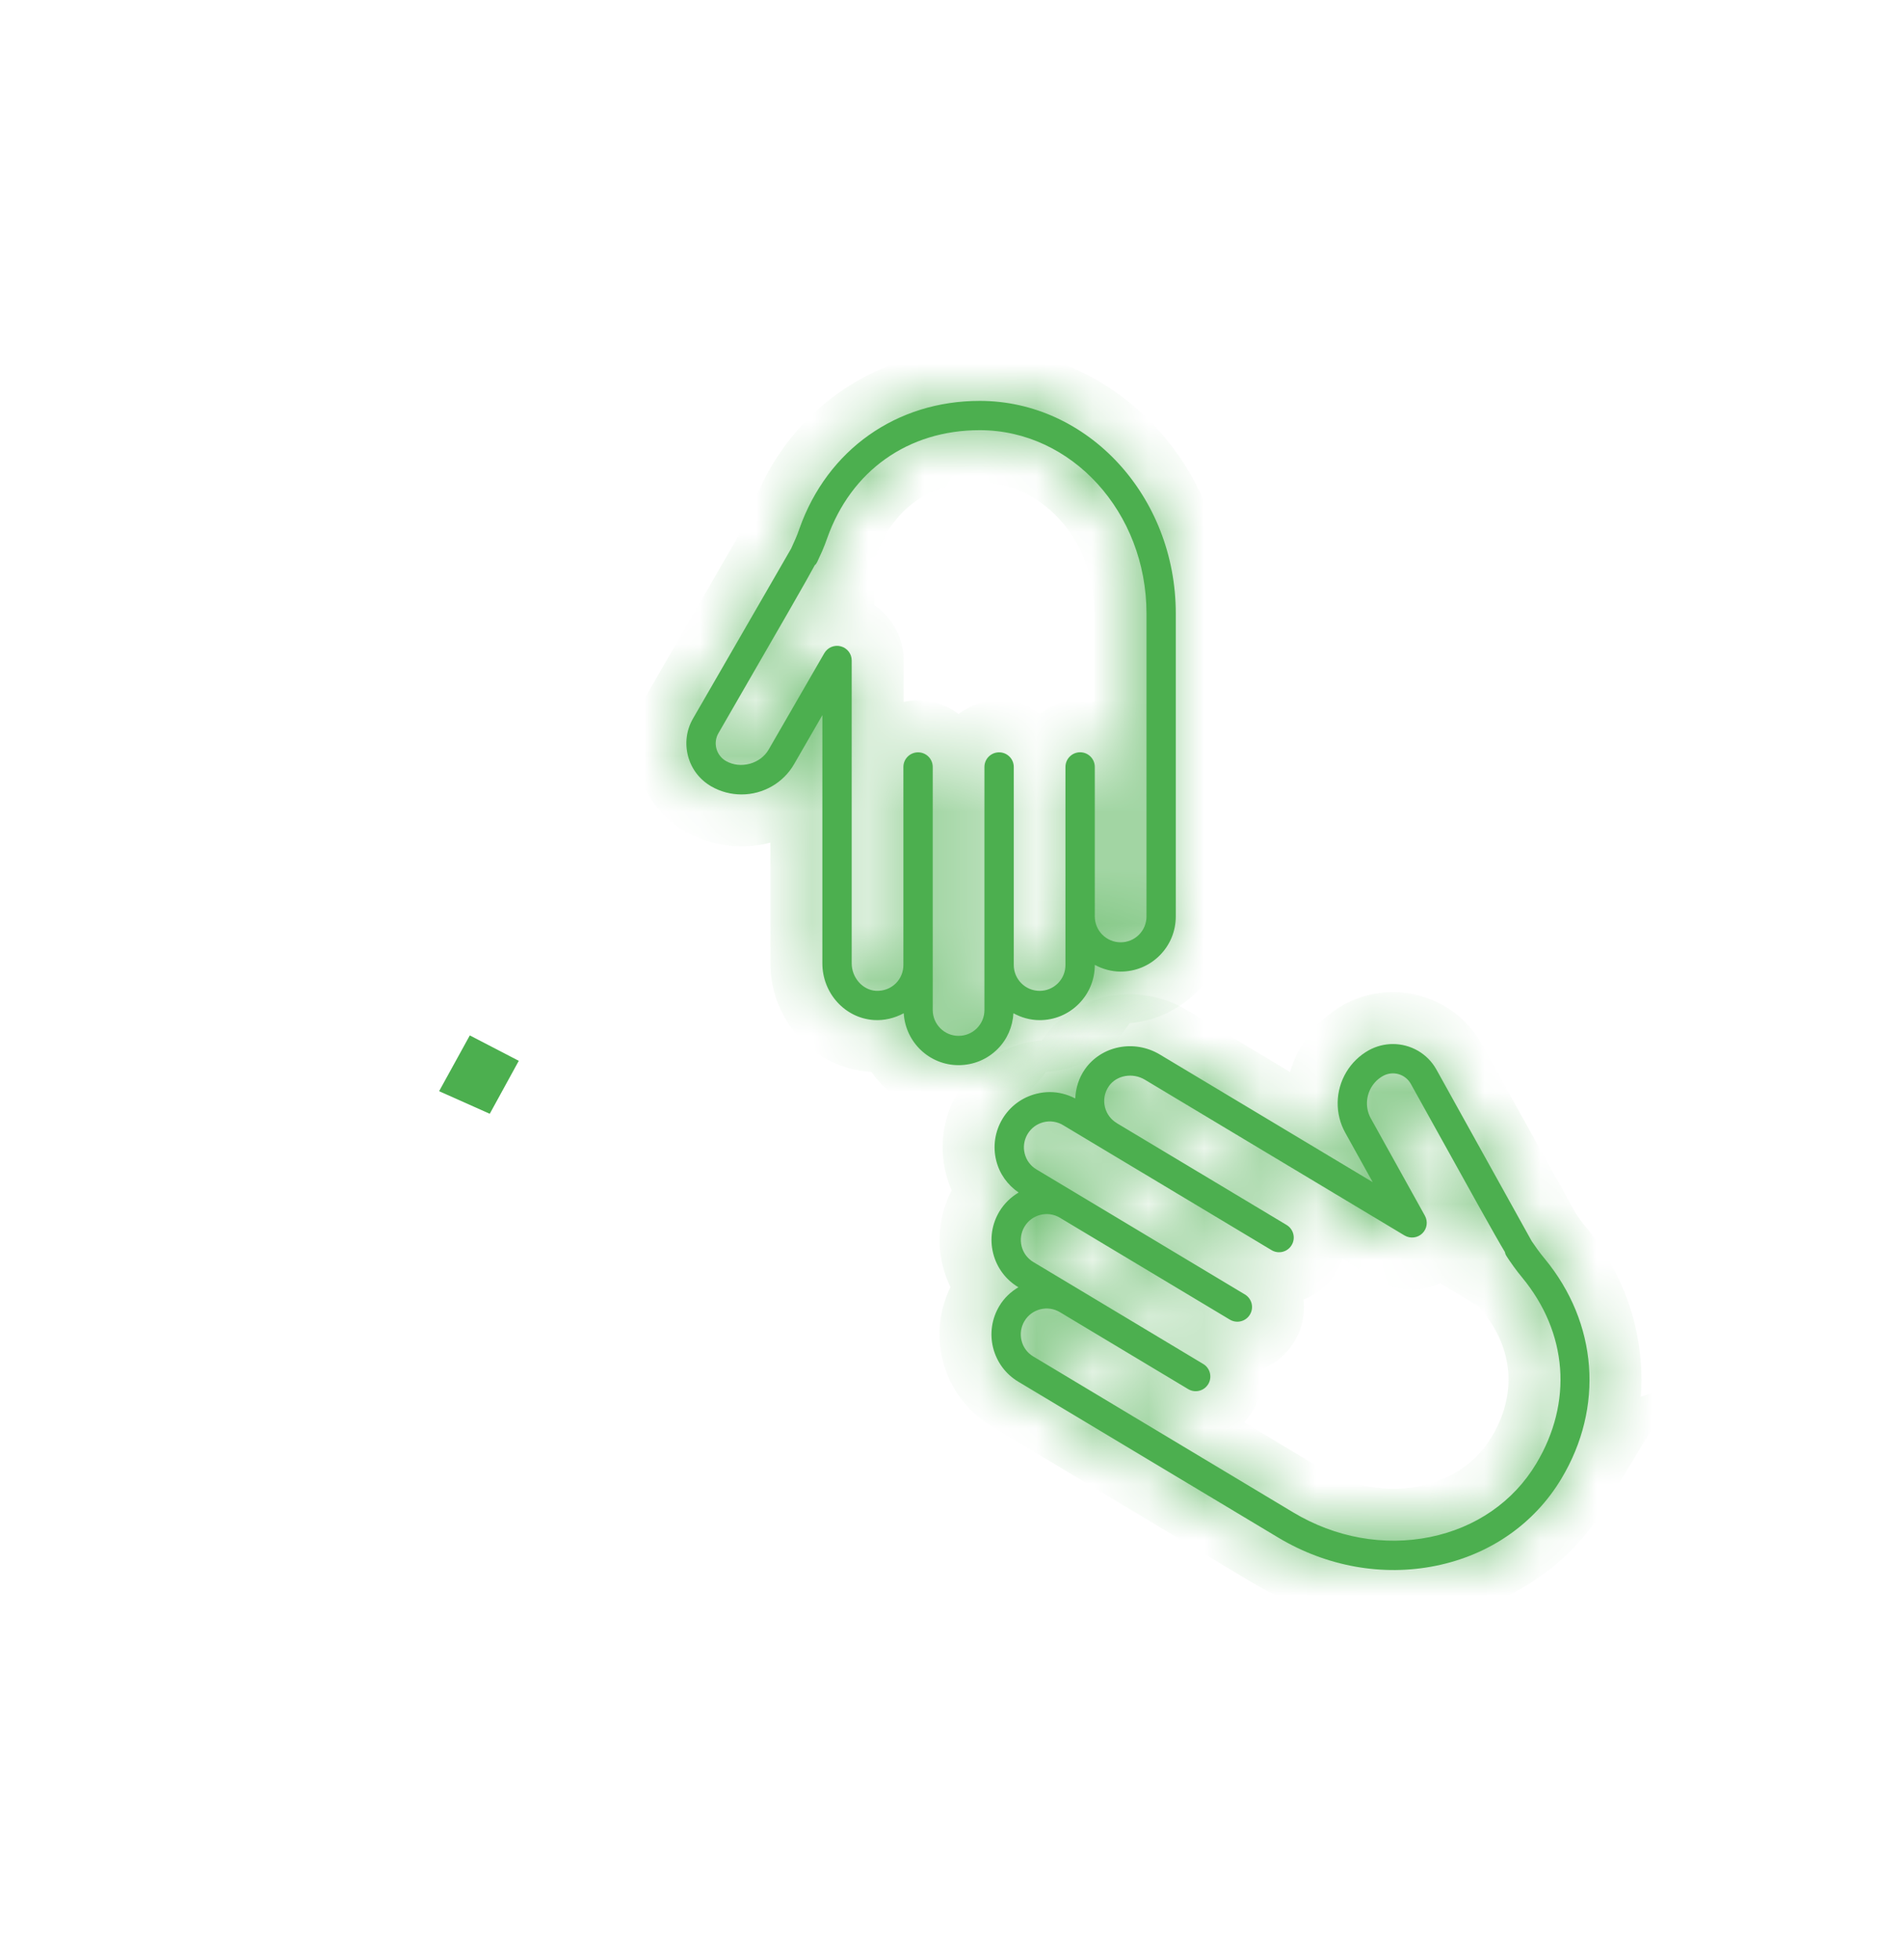 <svg width="34" height="35" viewBox="0 0 34 35" fill="none" xmlns="http://www.w3.org/2000/svg">
<mask id="path-1-inside-1_1554_1781" fill="white">
<path d="M20.011 17.353C19.844 17.353 19.688 17.307 19.55 17.233V17.235C19.55 17.499 19.447 17.746 19.261 17.932C19.075 18.118 18.828 18.22 18.564 18.22C18.394 18.22 18.237 18.173 18.097 18.097C18.083 18.338 17.986 18.564 17.814 18.736C17.628 18.922 17.381 19.024 17.117 19.024C16.594 19.024 16.169 18.613 16.138 18.097C15.976 18.184 15.793 18.23 15.604 18.218C15.089 18.184 14.685 17.739 14.685 17.205V12.773L14.181 13.647C13.989 13.982 13.629 14.189 13.241 14.189C13.053 14.189 12.866 14.14 12.701 14.045C12.495 13.926 12.348 13.735 12.287 13.506C12.226 13.277 12.257 13.037 12.376 12.832C12.377 12.832 14.027 9.973 14.128 9.797C14.14 9.771 14.174 9.694 14.203 9.629C14.231 9.567 14.255 9.503 14.277 9.438C14.775 8.033 16.008 7.16 17.495 7.16C19.425 7.16 20.996 8.863 20.996 10.956L20.996 16.368C20.996 16.631 20.894 16.879 20.708 17.065C20.522 17.251 20.275 17.353 20.011 17.353L20.011 17.353ZM17.495 7.683C16.217 7.683 15.199 8.405 14.771 9.613C14.744 9.69 14.715 9.767 14.682 9.842C14.585 10.058 14.585 10.058 14.558 10.089L14.554 10.086C14.419 10.341 14.019 11.034 12.83 13.094C12.781 13.178 12.768 13.276 12.793 13.37C12.818 13.464 12.879 13.543 12.962 13.591C13.222 13.741 13.579 13.644 13.727 13.386L14.72 11.666C14.78 11.563 14.9 11.513 15.015 11.544C15.13 11.575 15.209 11.678 15.209 11.797V17.205C15.209 17.46 15.402 17.68 15.638 17.696C15.775 17.703 15.902 17.657 15.998 17.562C16.084 17.475 16.132 17.359 16.132 17.235V13.698C16.132 13.554 16.25 13.437 16.394 13.437C16.539 13.437 16.656 13.554 16.656 13.698L16.656 18.039C16.656 18.294 16.863 18.501 17.117 18.501C17.241 18.501 17.357 18.453 17.444 18.366C17.531 18.279 17.579 18.163 17.579 18.039V13.698C17.579 13.554 17.696 13.437 17.841 13.437C17.986 13.437 18.103 13.554 18.103 13.698L18.103 17.195V17.235C18.103 17.49 18.31 17.697 18.565 17.697C18.688 17.697 18.804 17.649 18.892 17.561C18.978 17.475 19.026 17.359 19.026 17.235V13.698C19.026 13.554 19.143 13.436 19.288 13.436C19.433 13.436 19.55 13.553 19.55 13.698L19.55 16.368C19.55 16.623 19.757 16.83 20.011 16.83C20.135 16.83 20.251 16.782 20.338 16.695C20.425 16.608 20.473 16.492 20.473 16.368L20.473 10.957C20.473 9.152 19.137 7.683 17.495 7.683L17.495 7.683Z"/>
</mask>
<path d="M20.011 17.353C19.844 17.353 19.688 17.307 19.55 17.233V17.235C19.55 17.499 19.447 17.746 19.261 17.932C19.075 18.118 18.828 18.22 18.564 18.22C18.394 18.22 18.237 18.173 18.097 18.097C18.083 18.338 17.986 18.564 17.814 18.736C17.628 18.922 17.381 19.024 17.117 19.024C16.594 19.024 16.169 18.613 16.138 18.097C15.976 18.184 15.793 18.23 15.604 18.218C15.089 18.184 14.685 17.739 14.685 17.205V12.773L14.181 13.647C13.989 13.982 13.629 14.189 13.241 14.189C13.053 14.189 12.866 14.14 12.701 14.045C12.495 13.926 12.348 13.735 12.287 13.506C12.226 13.277 12.257 13.037 12.376 12.832C12.377 12.832 14.027 9.973 14.128 9.797C14.14 9.771 14.174 9.694 14.203 9.629C14.231 9.567 14.255 9.503 14.277 9.438C14.775 8.033 16.008 7.16 17.495 7.16C19.425 7.16 20.996 8.863 20.996 10.956L20.996 16.368C20.996 16.631 20.894 16.879 20.708 17.065C20.522 17.251 20.275 17.353 20.011 17.353L20.011 17.353ZM17.495 7.683C16.217 7.683 15.199 8.405 14.771 9.613C14.744 9.69 14.715 9.767 14.682 9.842C14.585 10.058 14.585 10.058 14.558 10.089L14.554 10.086C14.419 10.341 14.019 11.034 12.83 13.094C12.781 13.178 12.768 13.276 12.793 13.37C12.818 13.464 12.879 13.543 12.962 13.591C13.222 13.741 13.579 13.644 13.727 13.386L14.72 11.666C14.78 11.563 14.9 11.513 15.015 11.544C15.13 11.575 15.209 11.678 15.209 11.797V17.205C15.209 17.46 15.402 17.68 15.638 17.696C15.775 17.703 15.902 17.657 15.998 17.562C16.084 17.475 16.132 17.359 16.132 17.235V13.698C16.132 13.554 16.25 13.437 16.394 13.437C16.539 13.437 16.656 13.554 16.656 13.698L16.656 18.039C16.656 18.294 16.863 18.501 17.117 18.501C17.241 18.501 17.357 18.453 17.444 18.366C17.531 18.279 17.579 18.163 17.579 18.039V13.698C17.579 13.554 17.696 13.437 17.841 13.437C17.986 13.437 18.103 13.554 18.103 13.698L18.103 17.195V17.235C18.103 17.49 18.31 17.697 18.565 17.697C18.688 17.697 18.804 17.649 18.892 17.561C18.978 17.475 19.026 17.359 19.026 17.235V13.698C19.026 13.554 19.143 13.436 19.288 13.436C19.433 13.436 19.55 13.553 19.55 13.698L19.55 16.368C19.55 16.623 19.757 16.83 20.011 16.83C20.135 16.83 20.251 16.782 20.338 16.695C20.425 16.608 20.473 16.492 20.473 16.368L20.473 10.957C20.473 9.152 19.137 7.683 17.495 7.683L17.495 7.683Z" fill="#4CAF4F"/>
<path d="M20.011 17.353V16.425H23.29L20.498 18.144L20.011 17.353ZM19.55 17.233H18.622V15.682L19.988 16.415L19.55 17.233ZM19.261 17.932L18.605 17.276L18.606 17.275L19.261 17.932ZM18.097 18.097L17.171 18.043L17.256 16.582L18.541 17.282L18.097 18.097ZM17.814 18.736L18.471 19.392L18.471 19.392L17.814 18.736ZM16.138 18.097L15.697 17.28L16.978 16.588L17.064 18.042L16.138 18.097ZM15.604 18.218L15.544 19.144L15.543 19.144L15.604 18.218ZM14.685 12.773L13.882 12.309L15.613 9.309V12.773H14.685ZM14.181 13.647L13.376 13.185L13.377 13.183L14.181 13.647ZM12.701 14.045L12.24 14.85L12.236 14.848L12.701 14.045ZM12.287 13.506L13.184 13.265L13.184 13.266L12.287 13.506ZM12.376 12.832L11.573 12.367L11.841 11.903H12.376V12.832ZM14.128 9.797L14.973 10.18L14.955 10.22L14.933 10.259L14.128 9.797ZM14.203 9.629L13.355 9.252L13.355 9.252L14.203 9.629ZM14.277 9.438L15.152 9.748L15.152 9.748L14.277 9.438ZM20.996 10.956L20.068 10.956V10.956H20.996ZM20.996 16.368L21.924 16.368V16.368H20.996ZM20.708 17.065L21.365 17.721L21.364 17.721L20.708 17.065ZM20.011 17.353V18.281H16.732L19.525 16.563L20.011 17.353ZM17.495 7.683V6.755H18.725L18.387 7.938L17.495 7.683ZM14.771 9.613L15.646 9.923L15.645 9.925L14.771 9.613ZM14.682 9.842L15.53 10.219L15.529 10.22L14.682 9.842ZM14.558 10.089L15.257 10.7L14.65 11.395L13.951 10.792L14.558 10.089ZM14.554 10.086L13.734 9.652L14.28 8.623L15.161 9.384L14.554 10.086ZM12.83 13.094L13.633 13.558L13.633 13.559L12.83 13.094ZM12.793 13.37L11.896 13.611L11.896 13.608L12.793 13.37ZM12.962 13.591L12.5 14.396L12.498 14.395L12.962 13.591ZM13.727 13.386L12.922 12.924L12.923 12.922L13.727 13.386ZM14.72 11.666L13.917 11.201L13.917 11.2L14.72 11.666ZM15.015 11.544L14.775 12.44L14.773 12.44L15.015 11.544ZM15.638 17.696L15.589 18.623L15.577 18.622L15.638 17.696ZM15.998 17.562L16.654 18.218L16.653 18.219L15.998 17.562ZM16.656 13.698H17.584V13.698L16.656 13.698ZM16.656 18.039H15.728V18.039L16.656 18.039ZM17.444 18.366L18.101 19.022L18.1 19.023L17.444 18.366ZM18.103 13.698H19.031V13.698L18.103 13.698ZM18.103 17.195H17.175V17.195L18.103 17.195ZM18.892 17.561L19.547 18.218L19.547 18.219L18.892 17.561ZM19.55 13.698H20.478V13.698L19.55 13.698ZM19.55 16.368H18.622V16.368L19.55 16.368ZM20.338 16.695L20.994 17.351L20.993 17.352L20.338 16.695ZM20.473 16.368H19.545V16.368L20.473 16.368ZM20.473 10.957H21.401V10.957L20.473 10.957ZM17.495 7.683V8.611H16.265L16.602 7.428L17.495 7.683ZM20.011 17.353V18.281C19.669 18.281 19.364 18.187 19.111 18.051L19.55 17.233L19.988 16.415C20 16.422 20.008 16.424 20.011 16.425C20.014 16.426 20.013 16.425 20.011 16.425V17.353ZM19.55 17.233H20.478V17.235H19.55H18.622V17.233H19.55ZM19.55 17.235H20.478C20.478 17.744 20.278 18.229 19.917 18.589L19.261 17.932L18.606 17.275C18.613 17.268 18.616 17.262 18.618 17.258C18.62 17.253 18.622 17.246 18.622 17.235H19.55ZM19.261 17.932L19.918 18.588C19.557 18.948 19.074 19.148 18.564 19.148V18.22V17.292C18.575 17.292 18.582 17.29 18.587 17.288C18.592 17.286 18.598 17.283 18.605 17.276L19.261 17.932ZM18.564 18.22V19.148C18.218 19.148 17.909 19.052 17.653 18.912L18.097 18.097L18.541 17.282C18.553 17.288 18.561 17.291 18.564 17.292C18.566 17.293 18.566 17.292 18.564 17.292V18.22ZM18.097 18.097L19.024 18.151C18.997 18.608 18.812 19.051 18.471 19.392L17.814 18.736L17.158 18.08C17.161 18.077 17.163 18.073 17.165 18.07C17.167 18.066 17.17 18.057 17.171 18.043L18.097 18.097ZM17.814 18.736L18.471 19.392C18.11 19.752 17.627 19.953 17.117 19.953V19.024V18.096C17.128 18.096 17.135 18.094 17.14 18.092C17.145 18.09 17.151 18.087 17.158 18.08L17.814 18.736ZM17.117 19.024V19.953C16.093 19.953 15.271 19.148 15.211 18.152L16.138 18.097L17.064 18.042C17.065 18.058 17.072 18.072 17.083 18.082C17.089 18.088 17.095 18.091 17.099 18.093C17.104 18.095 17.109 18.096 17.117 18.096V19.024ZM16.138 18.097L16.579 18.913C16.279 19.075 15.924 19.169 15.544 19.144L15.604 18.218L15.663 17.292C15.663 17.292 15.665 17.292 15.67 17.291C15.675 17.29 15.685 17.287 15.697 17.28L16.138 18.097ZM15.604 18.218L15.543 19.144C14.513 19.077 13.757 18.2 13.757 17.205H14.685H15.613C15.613 17.236 15.625 17.26 15.639 17.276C15.653 17.291 15.662 17.292 15.665 17.292L15.604 18.218ZM14.685 17.205H13.757V12.773H14.685H15.613V17.205H14.685ZM14.685 12.773L15.489 13.237L14.985 14.111L14.181 13.647L13.377 13.183L13.882 12.309L14.685 12.773ZM14.181 13.647L14.985 14.11C14.627 14.734 13.959 15.117 13.241 15.117V14.189V13.261C13.298 13.261 13.35 13.23 13.376 13.185L14.181 13.647ZM13.241 14.189V15.117C12.89 15.117 12.545 15.025 12.24 14.85L12.701 14.045L13.162 13.24C13.187 13.254 13.215 13.261 13.241 13.261V14.189ZM12.701 14.045L12.236 14.848C11.819 14.607 11.516 14.213 11.39 13.745L12.287 13.506L13.184 13.266C13.183 13.263 13.181 13.257 13.176 13.252C13.172 13.246 13.168 13.243 13.166 13.242L12.701 14.045ZM12.287 13.506L11.391 13.746C11.265 13.278 11.331 12.785 11.573 12.367L12.376 12.832L13.18 13.297C13.181 13.294 13.183 13.289 13.184 13.282C13.185 13.274 13.184 13.268 13.184 13.265L12.287 13.506ZM12.376 12.832V11.903C11.921 12.023 11.58 12.354 11.578 12.359C11.577 12.36 11.576 12.362 11.575 12.363C11.575 12.363 11.575 12.364 11.575 12.364C11.574 12.364 11.574 12.365 11.574 12.365C11.574 12.365 11.574 12.365 11.574 12.364C11.575 12.363 11.576 12.361 11.578 12.359C11.581 12.354 11.585 12.345 11.591 12.335C11.603 12.314 11.621 12.283 11.644 12.244C11.689 12.166 11.754 12.053 11.832 11.918C11.989 11.647 12.198 11.284 12.411 10.916C12.837 10.178 13.274 9.422 13.323 9.335L14.128 9.797L14.933 10.259C14.882 10.348 14.443 11.109 14.018 11.844C13.806 12.213 13.596 12.575 13.44 12.846C13.361 12.982 13.296 13.094 13.251 13.173C13.229 13.212 13.211 13.243 13.198 13.264C13.192 13.274 13.188 13.283 13.184 13.288C13.183 13.291 13.182 13.293 13.181 13.295C13.18 13.296 13.18 13.296 13.179 13.297C13.179 13.298 13.178 13.299 13.178 13.3C13.177 13.301 13.176 13.303 13.175 13.304C13.172 13.309 12.832 13.64 12.376 13.76V12.832ZM14.128 9.797L13.283 9.414C13.293 9.391 13.325 9.319 13.355 9.252L14.203 9.629L15.051 10.006C15.023 10.07 14.987 10.15 14.973 10.18L14.128 9.797ZM14.203 9.629L13.355 9.252C13.368 9.223 13.382 9.186 13.403 9.128L14.277 9.438L15.152 9.748C15.127 9.819 15.094 9.91 15.051 10.006L14.203 9.629ZM14.277 9.438L13.403 9.128C14.031 7.354 15.613 6.232 17.495 6.232V7.16V8.088C16.403 8.088 15.52 8.712 15.152 9.748L14.277 9.438ZM17.495 7.16V6.232C20.008 6.232 21.924 8.422 21.924 10.956H20.996H20.068C20.068 9.303 18.844 8.088 17.495 8.088V7.16ZM20.996 10.956L21.924 10.956L21.924 16.368L20.996 16.368L20.068 16.368L20.068 10.956L20.996 10.956ZM20.996 16.368H21.924C21.924 16.877 21.725 17.36 21.365 17.721L20.708 17.065L20.051 16.409C20.059 16.402 20.062 16.396 20.064 16.391C20.066 16.386 20.068 16.379 20.068 16.368H20.996ZM20.708 17.065L21.364 17.721C21.004 18.081 20.521 18.281 20.011 18.281V17.353V16.425C20.022 16.425 20.029 16.423 20.034 16.421C20.039 16.419 20.045 16.416 20.052 16.409L20.708 17.065ZM20.011 17.353L19.525 16.563L19.525 16.563L20.011 17.353L20.498 18.144L20.498 18.144L20.011 17.353ZM17.495 7.683V8.611C16.613 8.611 15.943 9.083 15.646 9.923L14.771 9.613L13.896 9.303C14.455 7.726 15.822 6.755 17.495 6.755V7.683ZM14.771 9.613L15.645 9.925C15.616 10.007 15.578 10.111 15.53 10.219L14.682 9.842L13.834 9.464C13.852 9.423 13.871 9.373 13.897 9.301L14.771 9.613ZM14.682 9.842L15.529 10.22C15.487 10.315 15.451 10.395 15.424 10.45C15.407 10.484 15.38 10.536 15.34 10.594C15.3 10.652 15.26 10.696 15.257 10.7L14.558 10.089L13.859 9.479C13.861 9.476 13.861 9.477 13.859 9.478C13.858 9.48 13.854 9.484 13.85 9.49C13.845 9.496 13.839 9.504 13.832 9.513C13.825 9.522 13.818 9.532 13.81 9.542C13.796 9.564 13.785 9.582 13.777 9.596C13.769 9.609 13.765 9.618 13.764 9.62C13.763 9.622 13.763 9.621 13.766 9.614C13.769 9.608 13.774 9.598 13.78 9.585C13.786 9.571 13.793 9.555 13.803 9.534C13.812 9.514 13.822 9.491 13.834 9.464L14.682 9.842ZM14.558 10.089L13.951 10.792L13.948 10.789L14.554 10.086L15.161 9.384L15.165 9.387L14.558 10.089ZM14.554 10.086L15.374 10.521C15.229 10.795 14.814 11.513 13.633 13.558L12.83 13.094L12.026 12.629C13.224 10.556 13.61 9.886 13.734 9.652L14.554 10.086ZM12.83 13.094L13.633 13.559C13.707 13.43 13.728 13.275 13.69 13.132L12.793 13.37L11.896 13.608C11.808 13.277 11.854 12.926 12.026 12.629L12.83 13.094ZM12.793 13.37L13.689 13.129C13.651 12.987 13.557 12.863 13.426 12.787L12.962 13.591L12.498 14.395C12.2 14.223 11.985 13.941 11.896 13.611L12.793 13.37ZM12.962 13.591L13.425 12.786C13.319 12.726 13.216 12.726 13.145 12.745C13.075 12.764 12.984 12.816 12.922 12.924L13.727 13.386L14.532 13.848C14.127 14.553 13.203 14.8 12.5 14.396L12.962 13.591ZM13.727 13.386L12.923 12.922L13.917 11.201L14.72 11.666L15.524 12.13L14.53 13.85L13.727 13.386ZM14.72 11.666L13.917 11.2C14.185 10.738 14.733 10.506 15.258 10.648L15.015 11.544L14.773 12.44C15.067 12.52 15.374 12.389 15.524 12.131L14.72 11.666ZM15.015 11.544L15.255 10.647C15.776 10.787 16.137 11.259 16.137 11.797H15.209H14.281C14.281 12.098 14.483 12.362 14.775 12.44L15.015 11.544ZM15.209 11.797H16.137V17.205H15.209H14.281V11.797H15.209ZM15.209 17.205H16.137C16.137 17.099 16.098 17.003 16.034 16.929C15.969 16.856 15.856 16.78 15.699 16.77L15.638 17.696L15.577 18.622C14.796 18.57 14.281 17.89 14.281 17.205H15.209ZM15.638 17.696L15.687 16.769C15.578 16.763 15.444 16.803 15.342 16.905L15.998 17.562L16.653 18.219C16.36 18.511 15.972 18.643 15.589 18.623L15.638 17.696ZM15.998 17.562L15.341 16.906C15.253 16.994 15.204 17.114 15.204 17.235H16.132H17.06C17.06 17.604 16.916 17.956 16.654 18.218L15.998 17.562ZM16.132 17.235H15.204V13.698H16.132H17.06V17.235H16.132ZM16.132 13.698H15.204C15.204 13.041 15.737 12.508 16.394 12.508V13.437V14.365C16.762 14.365 17.06 14.066 17.06 13.698H16.132ZM16.394 13.437V12.508C17.051 12.508 17.584 13.041 17.584 13.698H16.656H15.728C15.728 14.066 16.027 14.365 16.394 14.365V13.437ZM16.656 13.698L17.584 13.698L17.584 18.039L16.656 18.039L15.728 18.039L15.728 13.698L16.656 13.698ZM16.656 18.039H17.584C17.584 17.781 17.376 17.573 17.117 17.573V18.501V19.429C16.351 19.429 15.728 18.806 15.728 18.039H16.656ZM17.117 18.501V17.573C16.997 17.573 16.877 17.622 16.789 17.709L17.444 18.366L18.1 19.023C17.838 19.285 17.486 19.429 17.117 19.429V18.501ZM17.444 18.366L16.788 17.71C16.7 17.798 16.651 17.919 16.651 18.039H17.579H18.507C18.507 18.407 18.363 18.76 18.101 19.022L17.444 18.366ZM17.579 18.039H16.651V13.698H17.579H18.507V18.039H17.579ZM17.579 13.698H16.651C16.651 13.041 17.183 12.508 17.841 12.508V13.437V14.365C18.209 14.365 18.507 14.066 18.507 13.698H17.579ZM17.841 13.437V12.508C18.498 12.508 19.031 13.041 19.031 13.698H18.103H17.175C17.175 14.066 17.474 14.365 17.841 14.365V13.437ZM18.103 13.698L19.031 13.698L19.031 17.195L18.103 17.195L17.175 17.195L17.175 13.698L18.103 13.698ZM18.103 17.195H19.031V17.235H18.103H17.175V17.195H18.103ZM18.103 17.235H19.031C19.031 16.977 18.822 16.769 18.565 16.769V17.697V18.625C17.798 18.625 17.175 18.003 17.175 17.235H18.103ZM18.565 17.697V16.769C18.441 16.769 18.322 16.819 18.236 16.904L18.892 17.561L19.547 18.219C19.286 18.479 18.935 18.625 18.565 18.625V17.697ZM18.892 17.561L18.236 16.905C18.147 16.993 18.098 17.114 18.098 17.235H19.026H19.954C19.954 17.604 19.81 17.956 19.547 18.218L18.892 17.561ZM19.026 17.235H18.098V13.698H19.026H19.954V17.235H19.026ZM19.026 13.698H18.098C18.098 13.041 18.63 12.508 19.288 12.508V13.436V14.364C19.656 14.364 19.954 14.066 19.954 13.698H19.026ZM19.288 13.436V12.508C19.945 12.508 20.478 13.04 20.478 13.698H19.55H18.622C18.622 14.066 18.921 14.364 19.288 14.364V13.436ZM19.55 13.698L20.478 13.698L20.478 16.368L19.55 16.368L18.622 16.368L18.622 13.698L19.55 13.698ZM19.55 16.368H20.478C20.478 16.11 20.27 15.902 20.011 15.902V16.83V17.758C19.244 17.758 18.622 17.135 18.622 16.368H19.55ZM20.011 16.83V15.902C19.889 15.902 19.769 15.951 19.682 16.038L20.338 16.695L20.993 17.352C20.732 17.613 20.381 17.758 20.011 17.758V16.83ZM20.338 16.695L19.681 16.039C19.593 16.127 19.545 16.248 19.545 16.368H20.473H21.401C21.401 16.736 21.257 17.088 20.994 17.351L20.338 16.695ZM20.473 16.368L19.545 16.368L19.545 10.957L20.473 10.957L21.401 10.957L21.401 16.368L20.473 16.368ZM20.473 10.957H19.545C19.545 9.58 18.544 8.611 17.495 8.611V7.683V6.755C19.73 6.755 21.401 8.724 21.401 10.957H20.473ZM17.495 7.683L16.602 7.428L16.602 7.428L17.495 7.683L18.387 7.938L18.387 7.938L17.495 7.683Z" fill="#4CAF4F" mask="url(#path-1-inside-1_1554_1781)"/>
<path d="M8.631 19.141L8.579 19.114C8.567 19.136 8.533 19.198 8.482 19.29C8.5 19.299 8.518 19.306 8.536 19.313C8.567 19.257 8.599 19.2 8.631 19.141Z" fill="#4CAF4F" stroke="#4CAF4F" stroke-width="0.928"/>
<mask id="path-4-inside-2_1554_1781" fill="white">
<path d="M27.881 26.411C27.398 27.217 26.603 27.769 25.643 27.965C24.691 28.159 23.69 27.98 22.824 27.461L18.183 24.677C17.958 24.542 17.798 24.326 17.734 24.071C17.671 23.816 17.71 23.551 17.846 23.325C17.93 23.184 18.048 23.073 18.186 22.991L18.184 22.99C17.959 22.855 17.799 22.64 17.735 22.384C17.671 22.129 17.711 21.864 17.846 21.638C17.934 21.493 18.053 21.38 18.19 21.299C17.991 21.163 17.849 20.965 17.79 20.73C17.726 20.475 17.766 20.21 17.901 19.984C18.037 19.758 18.252 19.599 18.507 19.535C18.587 19.515 18.668 19.505 18.748 19.505C18.905 19.505 19.059 19.545 19.201 19.619C19.209 19.436 19.264 19.256 19.371 19.101C19.665 18.677 20.254 18.559 20.713 18.835L24.513 21.114L24.023 20.232C23.835 19.895 23.842 19.479 24.042 19.147C24.139 18.985 24.277 18.851 24.443 18.758C24.58 18.683 24.727 18.647 24.873 18.647C25.186 18.647 25.489 18.812 25.651 19.104C26.214 20.119 27.278 22.034 27.352 22.168C27.368 22.191 27.416 22.26 27.458 22.319C27.497 22.374 27.539 22.427 27.583 22.48C28.532 23.63 28.646 25.137 27.881 26.411L27.881 26.411ZM27.179 22.814C27.127 22.751 27.076 22.686 27.029 22.62C26.887 22.419 26.884 22.413 26.873 22.361C26.707 22.087 26.303 21.359 25.193 19.358C25.095 19.183 24.874 19.119 24.698 19.216C24.611 19.264 24.541 19.332 24.49 19.417C24.387 19.589 24.383 19.803 24.48 19.977L25.445 21.714C25.502 21.818 25.483 21.947 25.398 22.029C25.313 22.112 25.183 22.126 25.081 22.066L20.444 19.284C20.225 19.153 19.937 19.204 19.802 19.399C19.724 19.511 19.699 19.645 19.732 19.776C19.762 19.895 19.837 19.996 19.943 20.059C19.943 20.06 19.943 20.06 19.943 20.06L22.976 21.879C23.099 21.954 23.14 22.114 23.065 22.238C22.991 22.362 22.83 22.403 22.706 22.328L18.983 20.095C18.878 20.032 18.753 20.013 18.634 20.043C18.514 20.073 18.414 20.148 18.35 20.254C18.287 20.36 18.268 20.484 18.298 20.603C18.328 20.723 18.402 20.823 18.509 20.887L19.233 21.321L22.231 23.12C22.355 23.195 22.395 23.355 22.32 23.479C22.246 23.603 22.085 23.643 21.961 23.569L18.928 21.75C18.71 21.618 18.426 21.69 18.295 21.908C18.232 22.014 18.213 22.138 18.243 22.258C18.273 22.377 18.347 22.477 18.453 22.541L19.197 22.987L21.486 24.361C21.61 24.435 21.65 24.596 21.576 24.72C21.502 24.844 21.341 24.885 21.217 24.81L18.927 23.436C18.822 23.373 18.698 23.354 18.578 23.384C18.459 23.414 18.358 23.489 18.294 23.595C18.231 23.701 18.212 23.825 18.242 23.944C18.271 24.064 18.346 24.164 18.453 24.228L23.093 27.012C23.846 27.464 24.715 27.62 25.538 27.452C26.352 27.286 27.025 26.821 27.432 26.142C28.09 25.046 27.995 23.802 27.179 22.814L27.179 22.814Z"/>
</mask>
<path d="M27.881 26.411C27.398 27.217 26.603 27.769 25.643 27.965C24.691 28.159 23.69 27.98 22.824 27.461L18.183 24.677C17.958 24.542 17.798 24.326 17.734 24.071C17.671 23.816 17.71 23.551 17.846 23.325C17.93 23.184 18.048 23.073 18.186 22.991L18.184 22.99C17.959 22.855 17.799 22.64 17.735 22.384C17.671 22.129 17.711 21.864 17.846 21.638C17.934 21.493 18.053 21.38 18.19 21.299C17.991 21.163 17.849 20.965 17.79 20.73C17.726 20.475 17.766 20.21 17.901 19.984C18.037 19.758 18.252 19.599 18.507 19.535C18.587 19.515 18.668 19.505 18.748 19.505C18.905 19.505 19.059 19.545 19.201 19.619C19.209 19.436 19.264 19.256 19.371 19.101C19.665 18.677 20.254 18.559 20.713 18.835L24.513 21.114L24.023 20.232C23.835 19.895 23.842 19.479 24.042 19.147C24.139 18.985 24.277 18.851 24.443 18.758C24.58 18.683 24.727 18.647 24.873 18.647C25.186 18.647 25.489 18.812 25.651 19.104C26.214 20.119 27.278 22.034 27.352 22.168C27.368 22.191 27.416 22.26 27.458 22.319C27.497 22.374 27.539 22.427 27.583 22.48C28.532 23.63 28.646 25.137 27.881 26.411L27.881 26.411ZM27.179 22.814C27.127 22.751 27.076 22.686 27.029 22.62C26.887 22.419 26.884 22.413 26.873 22.361C26.707 22.087 26.303 21.359 25.193 19.358C25.095 19.183 24.874 19.119 24.698 19.216C24.611 19.264 24.541 19.332 24.49 19.417C24.387 19.589 24.383 19.803 24.48 19.977L25.445 21.714C25.502 21.818 25.483 21.947 25.398 22.029C25.313 22.112 25.183 22.126 25.081 22.066L20.444 19.284C20.225 19.153 19.937 19.204 19.802 19.399C19.724 19.511 19.699 19.645 19.732 19.776C19.762 19.895 19.837 19.996 19.943 20.059C19.943 20.06 19.943 20.06 19.943 20.06L22.976 21.879C23.099 21.954 23.14 22.114 23.065 22.238C22.991 22.362 22.83 22.403 22.706 22.328L18.983 20.095C18.878 20.032 18.753 20.013 18.634 20.043C18.514 20.073 18.414 20.148 18.35 20.254C18.287 20.36 18.268 20.484 18.298 20.603C18.328 20.723 18.402 20.823 18.509 20.887L19.233 21.321L22.231 23.12C22.355 23.195 22.395 23.355 22.32 23.479C22.246 23.603 22.085 23.643 21.961 23.569L18.928 21.75C18.71 21.618 18.426 21.69 18.295 21.908C18.232 22.014 18.213 22.138 18.243 22.258C18.273 22.377 18.347 22.477 18.453 22.541L19.197 22.987L21.486 24.361C21.61 24.435 21.65 24.596 21.576 24.72C21.502 24.844 21.341 24.885 21.217 24.81L18.927 23.436C18.822 23.373 18.698 23.354 18.578 23.384C18.459 23.414 18.358 23.489 18.294 23.595C18.231 23.701 18.212 23.825 18.242 23.944C18.271 24.064 18.346 24.164 18.453 24.228L23.093 27.012C23.846 27.464 24.715 27.62 25.538 27.452C26.352 27.286 27.025 26.821 27.432 26.142C28.09 25.046 27.995 23.802 27.179 22.814L27.179 22.814Z" fill="#4CAF4F"/>
<path d="M27.881 26.411L27.582 25.533L29.98 24.715L28.677 26.889L27.881 26.411ZM25.643 27.965L25.829 28.875L25.828 28.875L25.643 27.965ZM22.824 27.461L22.347 28.257L22.347 28.257L22.824 27.461ZM18.183 24.677L18.661 23.881L18.661 23.881L18.183 24.677ZM17.734 24.071L16.834 24.296L16.833 24.295L17.734 24.071ZM17.846 23.325L18.642 23.802L18.642 23.803L17.846 23.325ZM18.186 22.991L18.677 22.204L19.964 23.008L18.662 23.787L18.186 22.991ZM18.184 22.99L18.662 22.194L18.669 22.199L18.676 22.203L18.184 22.99ZM17.735 22.384L18.635 22.159L18.636 22.16L17.735 22.384ZM17.846 21.638L17.05 21.161L17.051 21.16L17.846 21.638ZM18.19 21.299L18.716 20.534L19.914 21.359L18.661 22.098L18.19 21.299ZM17.79 20.73L18.69 20.505L18.691 20.505L17.79 20.73ZM17.901 19.984L18.697 20.461L18.697 20.462L17.901 19.984ZM18.507 19.535L18.733 20.435L18.732 20.435L18.507 19.535ZM18.748 19.505V18.577L18.749 18.577L18.748 19.505ZM19.201 19.619L20.128 19.663L20.059 21.116L18.77 20.442L19.201 19.619ZM19.371 19.101L20.134 19.63L20.134 19.63L19.371 19.101ZM20.713 18.835L20.236 19.631L20.236 19.63L20.713 18.835ZM24.513 21.114L25.325 20.664L27.006 23.691L24.036 21.91L24.513 21.114ZM24.023 20.232L24.834 19.78L24.835 19.781L24.023 20.232ZM24.042 19.147L23.246 18.67L23.246 18.669L24.042 19.147ZM24.443 18.758L23.989 17.949L23.994 17.946L24.443 18.758ZM24.873 18.647V17.719L24.873 17.719L24.873 18.647ZM25.651 19.104L24.839 19.555L24.839 19.554L25.651 19.104ZM27.352 22.168L26.588 22.694L26.564 22.659L26.543 22.621L27.352 22.168ZM27.458 22.319L26.699 22.853L26.698 22.852L27.458 22.319ZM27.583 22.48L28.297 21.888L28.299 21.889L27.583 22.48ZM27.881 26.411L28.181 27.29L25.781 28.108L27.085 25.934L27.881 26.411ZM27.179 22.814L27.271 23.737L26.778 23.786L26.463 23.405L27.179 22.814ZM27.029 22.62L27.788 22.085L27.789 22.087L27.029 22.62ZM26.873 22.361L27.667 21.881L27.751 22.019L27.783 22.177L26.873 22.361ZM25.193 19.358L24.381 19.809L24.381 19.808L25.193 19.358ZM24.698 19.216L24.244 18.406L24.249 18.404L24.698 19.216ZM24.49 19.417L25.286 19.894L25.286 19.894L24.49 19.417ZM24.48 19.977L25.291 19.525L25.292 19.527L24.48 19.977ZM25.445 21.714L24.633 22.165L24.633 22.165L25.445 21.714ZM25.398 22.029L24.751 21.363L24.753 21.362L25.398 22.029ZM25.081 22.066L24.606 22.863L24.604 22.861L25.081 22.066ZM20.444 19.284L20.921 18.488L20.921 18.488L20.444 19.284ZM19.802 19.399L20.565 19.927L20.564 19.928L19.802 19.399ZM19.732 19.776L18.831 20.001L18.831 20L19.732 19.776ZM19.943 20.059L19.527 20.89L19.496 20.874L19.465 20.855L19.943 20.059ZM19.943 20.06L20.358 19.23L20.39 19.246L20.421 19.264L19.943 20.06ZM22.976 21.879L23.453 21.083L23.453 21.084L22.976 21.879ZM23.065 22.238L23.861 22.716L23.86 22.717L23.065 22.238ZM22.706 22.328L23.183 21.532L23.183 21.532L22.706 22.328ZM18.983 20.095L19.46 19.299L19.461 19.299L18.983 20.095ZM18.634 20.043L18.86 20.943L18.859 20.944L18.634 20.043ZM18.35 20.254L19.147 20.73L19.145 20.732L18.35 20.254ZM18.298 20.603L17.397 20.828L17.397 20.826L18.298 20.603ZM18.509 20.887L18.031 21.683L18.031 21.683L18.509 20.887ZM19.233 21.321L19.71 20.526L19.71 20.526L19.233 21.321ZM22.231 23.12L22.708 22.324L22.709 22.324L22.231 23.12ZM22.32 23.479L23.116 23.957L23.116 23.958L22.32 23.479ZM21.961 23.569L21.484 24.365L21.484 24.365L21.961 23.569ZM18.928 21.75L18.451 22.545L18.45 22.545L18.928 21.75ZM18.295 21.908L19.091 22.386L19.091 22.386L18.295 21.908ZM18.243 22.258L17.342 22.483L17.342 22.48L18.243 22.258ZM18.453 22.541L17.976 23.337L17.975 23.337L18.453 22.541ZM19.197 22.987L19.674 22.192L19.675 22.192L19.197 22.987ZM21.486 24.361L21.964 23.565L21.964 23.565L21.486 24.361ZM21.576 24.72L22.372 25.198L22.371 25.198L21.576 24.72ZM21.217 24.81L21.694 24.014L21.695 24.015L21.217 24.81ZM18.927 23.436L19.405 22.64L19.405 22.641L18.927 23.436ZM18.578 23.384L18.353 22.484L18.353 22.484L18.578 23.384ZM18.294 23.595L17.498 23.118L17.498 23.117L18.294 23.595ZM18.242 23.944L17.341 24.169L17.341 24.167L18.242 23.944ZM18.453 24.228L17.975 25.024L17.974 25.024L18.453 24.228ZM23.093 27.012L23.571 26.216L23.571 26.216L23.093 27.012ZM25.538 27.452L25.723 28.362L25.723 28.362L25.538 27.452ZM27.432 26.142L26.636 25.665L26.636 25.665L27.432 26.142ZM27.179 22.814L27.087 21.89L27.58 21.841L27.895 22.223L27.179 22.814ZM27.881 26.411L28.677 26.889C28.054 27.928 27.031 28.629 25.829 28.875L25.643 27.965L25.457 27.056C26.175 26.909 26.742 26.506 27.085 25.934L27.881 26.411ZM25.643 27.965L25.828 28.875C24.64 29.117 23.404 28.89 22.347 28.257L22.824 27.461L23.301 26.665C23.977 27.07 24.743 27.201 25.457 27.056L25.643 27.965ZM22.824 27.461L22.347 28.257L17.706 25.473L18.183 24.677L18.661 23.881L23.302 26.665L22.824 27.461ZM18.183 24.677L17.706 25.473C17.27 25.211 16.957 24.791 16.834 24.296L17.734 24.071L18.634 23.846C18.637 23.856 18.64 23.862 18.643 23.866C18.647 23.87 18.652 23.876 18.661 23.881L18.183 24.677ZM17.734 24.071L16.833 24.295C16.71 23.801 16.788 23.284 17.049 22.848L17.846 23.325L18.642 23.803C18.636 23.812 18.634 23.819 18.633 23.825C18.632 23.83 18.632 23.837 18.635 23.847L17.734 24.071ZM17.846 23.325L17.049 22.849C17.221 22.561 17.456 22.346 17.709 22.195L18.186 22.991L18.662 23.787C18.651 23.794 18.645 23.799 18.642 23.802C18.64 23.804 18.641 23.804 18.642 23.802L17.846 23.325ZM18.186 22.991L17.694 23.778L17.692 23.777L18.184 22.99L18.676 22.203L18.677 22.204L18.186 22.991ZM18.184 22.99L17.707 23.786C17.271 23.524 16.958 23.104 16.835 22.609L17.735 22.384L18.636 22.16C18.638 22.169 18.641 22.175 18.644 22.179C18.647 22.183 18.652 22.189 18.662 22.194L18.184 22.99ZM17.735 22.384L16.835 22.61C16.711 22.115 16.789 21.597 17.05 21.161L17.846 21.638L18.642 22.115C18.637 22.125 18.635 22.132 18.634 22.137C18.633 22.142 18.633 22.149 18.635 22.159L17.735 22.384ZM17.846 21.638L17.051 21.16C17.222 20.875 17.456 20.654 17.718 20.5L18.19 21.299L18.661 22.098C18.655 22.102 18.651 22.105 18.648 22.108C18.646 22.11 18.644 22.113 18.642 22.116L17.846 21.638ZM18.19 21.299L17.664 22.064C17.289 21.806 17.006 21.421 16.89 20.955L17.79 20.73L18.691 20.505C18.692 20.509 18.693 20.512 18.695 20.516C18.698 20.52 18.704 20.526 18.716 20.534L18.19 21.299ZM17.79 20.73L16.89 20.956C16.766 20.46 16.844 19.943 17.105 19.506L17.901 19.984L18.697 20.462C18.692 20.471 18.689 20.478 18.689 20.483C18.688 20.488 18.688 20.495 18.69 20.505L17.79 20.73ZM17.901 19.984L17.105 19.507C17.367 19.07 17.788 18.758 18.282 18.635L18.507 19.535L18.732 20.435C18.722 20.438 18.716 20.441 18.712 20.444C18.708 20.447 18.703 20.452 18.697 20.461L17.901 19.984ZM18.507 19.535L18.281 18.635C18.435 18.596 18.592 18.577 18.748 18.577V19.505V20.433C18.744 20.433 18.739 20.434 18.733 20.435L18.507 19.535ZM18.748 19.505L18.749 18.577C19.064 18.577 19.364 18.658 19.631 18.797L19.201 19.619L18.77 20.442C18.762 20.437 18.755 20.435 18.752 20.434C18.748 20.433 18.747 20.433 18.747 20.433L18.748 19.505ZM19.201 19.619L18.273 19.575C18.29 19.238 18.391 18.885 18.608 18.572L19.371 19.101L20.134 19.63C20.137 19.626 20.129 19.634 20.128 19.663L19.201 19.619ZM19.371 19.101L18.608 18.572C19.196 17.724 20.336 17.526 21.191 18.039L20.713 18.835L20.236 19.63C20.209 19.614 20.182 19.612 20.161 19.616C20.141 19.62 20.135 19.628 20.134 19.63L19.371 19.101ZM20.713 18.835L21.191 18.039L24.991 20.318L24.513 21.114L24.036 21.91L20.236 19.631L20.713 18.835ZM24.513 21.114L23.702 21.565L23.212 20.682L24.023 20.232L24.835 19.781L25.325 20.664L24.513 21.114ZM24.023 20.232L23.213 20.684C22.862 20.056 22.876 19.286 23.246 18.67L24.042 19.147L24.838 19.625C24.808 19.673 24.809 19.734 24.834 19.78L24.023 20.232ZM24.042 19.147L23.246 18.669C23.427 18.368 23.684 18.12 23.989 17.949L24.443 18.758L24.897 19.568C24.871 19.582 24.851 19.603 24.837 19.625L24.042 19.147ZM24.443 18.758L23.994 17.946C24.271 17.792 24.574 17.719 24.873 17.719V18.647V19.575C24.876 19.575 24.88 19.575 24.884 19.574C24.888 19.573 24.891 19.571 24.893 19.57L24.443 18.758ZM24.873 18.647L24.873 17.719C25.508 17.719 26.13 18.054 26.463 18.655L25.651 19.104L24.839 19.554C24.84 19.556 24.843 19.56 24.846 19.563C24.849 19.567 24.853 19.569 24.856 19.571C24.861 19.574 24.866 19.575 24.872 19.575L24.873 18.647ZM25.651 19.104L26.462 18.654C27.026 19.67 28.089 21.583 28.163 21.715L27.352 22.168L26.543 22.621C26.467 22.485 25.402 20.569 24.839 19.555L25.651 19.104ZM27.352 22.168L28.117 21.642C28.13 21.661 28.176 21.727 28.217 21.785L27.458 22.319L26.698 22.852C26.657 22.793 26.607 22.721 26.588 22.694L27.352 22.168ZM27.458 22.319L28.216 21.784C28.235 21.811 28.26 21.843 28.297 21.888L27.583 22.48L26.868 23.072C26.818 23.011 26.758 22.937 26.699 22.853L27.458 22.319ZM27.583 22.48L28.299 21.889C29.497 23.341 29.645 25.276 28.677 26.889L27.881 26.411L27.085 25.934C27.647 24.997 27.567 23.919 26.867 23.071L27.583 22.48ZM27.881 26.411L27.582 25.533L27.582 25.533L27.881 26.411L28.181 27.29L28.181 27.29L27.881 26.411ZM27.179 22.814L26.463 23.405C26.405 23.334 26.336 23.248 26.269 23.153L27.029 22.62L27.789 22.087C27.815 22.124 27.849 22.167 27.894 22.223L27.179 22.814ZM27.029 22.62L26.27 23.154C26.212 23.072 26.149 22.983 26.107 22.914C26.079 22.868 26.042 22.801 26.011 22.715C25.98 22.631 25.966 22.56 25.963 22.545L26.873 22.361L27.783 22.177C27.785 22.188 27.776 22.137 27.753 22.075C27.73 22.012 27.704 21.968 27.696 21.955C27.692 21.948 27.691 21.947 27.694 21.951C27.697 21.955 27.702 21.962 27.71 21.974C27.727 22 27.751 22.033 27.788 22.085L27.029 22.62ZM26.873 22.361L26.079 22.841C25.901 22.547 25.484 21.796 24.381 19.809L25.193 19.358L26.004 18.908C27.122 20.923 27.513 21.626 27.667 21.881L26.873 22.361ZM25.193 19.358L24.381 19.808C24.531 20.079 24.873 20.179 25.146 20.028L24.698 19.216L24.249 18.404C24.874 18.058 25.659 18.286 26.004 18.908L25.193 19.358ZM24.698 19.216L25.151 20.026C25.205 19.995 25.254 19.948 25.286 19.894L24.49 19.417L23.694 18.94C23.828 18.716 24.016 18.534 24.244 18.406L24.698 19.216ZM24.49 19.417L25.286 19.894C25.353 19.784 25.357 19.643 25.291 19.525L24.48 19.977L23.67 20.43C23.41 19.963 23.422 19.394 23.694 18.939L24.49 19.417ZM24.48 19.977L25.292 19.527L26.256 21.264L25.445 21.714L24.633 22.165L23.669 20.428L24.48 19.977ZM25.445 21.714L26.256 21.264C26.517 21.734 26.43 22.322 26.043 22.697L25.398 22.029L24.753 21.362C24.535 21.572 24.487 21.902 24.633 22.165L25.445 21.714ZM25.398 22.029L26.044 22.695C25.654 23.074 25.064 23.135 24.606 22.863L25.081 22.066L25.555 21.268C25.302 21.117 24.972 21.149 24.751 21.363L25.398 22.029ZM25.081 22.066L24.604 22.861L19.966 20.079L20.444 19.284L20.921 18.488L25.558 21.27L25.081 22.066ZM20.444 19.284L19.966 20.08C20.057 20.134 20.159 20.15 20.255 20.133C20.351 20.115 20.475 20.057 20.565 19.927L19.802 19.399L19.039 18.871C19.485 18.226 20.335 18.136 20.921 18.488L20.444 19.284ZM19.802 19.399L20.564 19.928C20.637 19.823 20.665 19.683 20.632 19.552L19.732 19.776L18.831 20C18.733 19.607 18.811 19.199 19.039 18.87L19.802 19.399ZM19.732 19.776L20.632 19.551C20.602 19.429 20.523 19.325 20.42 19.264L19.943 20.059L19.465 20.855C19.15 20.666 18.921 20.361 18.831 20.001L19.732 19.776ZM19.943 20.059L20.358 19.229C20.442 19.271 20.503 19.318 20.542 19.351C20.561 19.367 20.576 19.381 20.585 19.39C20.59 19.394 20.593 19.398 20.596 19.4C20.597 19.401 20.598 19.402 20.598 19.403C20.599 19.403 20.599 19.403 20.599 19.403C20.599 19.403 20.599 19.403 20.599 19.403C20.599 19.403 20.599 19.404 20.599 19.404C20.599 19.404 20.599 19.404 20.599 19.404C20.599 19.404 20.599 19.404 20.599 19.404C20.599 19.404 20.598 19.402 20.596 19.4C20.594 19.398 20.59 19.394 20.585 19.39C20.577 19.381 20.562 19.368 20.543 19.352C20.504 19.319 20.442 19.272 20.358 19.23L19.943 20.06L19.528 20.89C19.444 20.848 19.383 20.802 19.344 20.768C19.325 20.752 19.31 20.738 19.301 20.73C19.296 20.725 19.292 20.722 19.29 20.72C19.289 20.718 19.288 20.718 19.288 20.717C19.287 20.717 19.287 20.716 19.287 20.716C19.287 20.716 19.287 20.716 19.287 20.716C19.287 20.716 19.287 20.716 19.287 20.716C19.287 20.716 19.287 20.716 19.287 20.716C19.287 20.716 19.287 20.716 19.287 20.716C19.287 20.716 19.288 20.718 19.29 20.719C19.292 20.722 19.296 20.725 19.3 20.73C19.309 20.738 19.324 20.752 19.343 20.768C19.382 20.801 19.444 20.848 19.527 20.89L19.943 20.059ZM19.943 20.06L20.421 19.264L23.453 21.083L22.976 21.879L22.498 22.675L19.466 20.856L19.943 20.06ZM22.976 21.879L23.453 21.084C24.017 21.422 24.199 22.152 23.861 22.716L23.065 22.238L22.269 21.761C22.08 22.076 22.182 22.485 22.498 22.675L22.976 21.879ZM23.065 22.238L23.86 22.717C23.523 23.278 22.793 23.463 22.228 23.124L22.706 22.328L23.183 21.532C22.867 21.342 22.458 21.447 22.27 21.76L23.065 22.238ZM22.706 22.328L22.228 23.124L18.506 20.891L18.983 20.095L19.461 19.299L23.183 21.532L22.706 22.328ZM18.983 20.095L18.506 20.891C18.61 20.954 18.739 20.974 18.86 20.943L18.634 20.043L18.408 19.143C18.768 19.052 19.145 19.11 19.46 19.299L18.983 20.095ZM18.634 20.043L18.859 20.944C18.979 20.913 19.084 20.835 19.147 20.73L18.35 20.254L17.554 19.777C17.744 19.46 18.05 19.232 18.41 19.142L18.634 20.043ZM18.35 20.254L19.145 20.732C19.209 20.626 19.228 20.498 19.199 20.38L18.298 20.603L17.397 20.826C17.309 20.469 17.364 20.093 17.555 19.775L18.35 20.254ZM18.298 20.603L19.198 20.378C19.168 20.257 19.09 20.154 18.986 20.091L18.509 20.887L18.031 21.683C17.715 21.493 17.487 21.188 17.397 20.828L18.298 20.603ZM18.509 20.887L18.986 20.091L19.71 20.526L19.233 21.321L18.756 22.117L18.031 21.683L18.509 20.887ZM19.233 21.321L19.71 20.526L22.708 22.324L22.231 23.12L21.753 23.916L18.755 22.117L19.233 21.321ZM22.231 23.12L22.709 22.324C23.272 22.663 23.454 23.393 23.116 23.957L22.32 23.479L21.525 23.002C21.336 23.317 21.438 23.726 21.753 23.916L22.231 23.12ZM22.32 23.479L23.116 23.958C22.778 24.52 22.048 24.703 21.484 24.365L21.961 23.569L22.438 22.773C22.123 22.584 21.714 22.687 21.525 23.001L22.32 23.479ZM21.961 23.569L21.484 24.365L18.451 22.545L18.928 21.75L19.406 20.954L22.439 22.773L21.961 23.569ZM18.928 21.75L18.45 22.545C18.673 22.679 18.959 22.605 19.091 22.386L18.295 21.908L17.5 21.43C17.894 20.774 18.748 20.558 19.407 20.954L18.928 21.75ZM18.295 21.908L19.091 22.386C19.154 22.28 19.173 22.153 19.144 22.035L18.243 22.258L17.342 22.48C17.253 22.124 17.309 21.747 17.5 21.43L18.295 21.908ZM18.243 22.258L19.143 22.032C19.113 21.911 19.034 21.808 18.932 21.746L18.453 22.541L17.975 23.337C17.661 23.148 17.432 22.843 17.342 22.483L18.243 22.258ZM18.453 22.541L18.931 21.745L19.674 22.192L19.197 22.987L18.72 23.783L17.976 23.337L18.453 22.541ZM19.197 22.987L19.675 22.192L21.964 23.565L21.486 24.361L21.009 25.157L18.72 23.783L19.197 22.987ZM21.486 24.361L21.964 23.565C22.527 23.904 22.71 24.634 22.372 25.198L21.576 24.72L20.78 24.243C20.591 24.558 20.693 24.967 21.008 25.157L21.486 24.361ZM21.576 24.72L22.371 25.198C22.034 25.759 21.305 25.946 20.738 25.605L21.217 24.81L21.695 24.015C21.377 23.823 20.969 23.929 20.781 24.242L21.576 24.72ZM21.217 24.81L20.739 25.606L18.45 24.232L18.927 23.436L19.405 22.641L21.694 24.014L21.217 24.81ZM18.927 23.436L18.45 24.233C18.555 24.295 18.683 24.315 18.803 24.285L18.578 23.384L18.353 22.484C18.713 22.394 19.089 22.451 19.405 22.64L18.927 23.436ZM18.578 23.384L18.803 24.285C18.922 24.255 19.027 24.178 19.09 24.072L18.294 23.595L17.498 23.117C17.688 22.8 17.995 22.574 18.353 22.484L18.578 23.384ZM18.294 23.595L19.09 24.072C19.153 23.968 19.172 23.84 19.143 23.721L18.242 23.944L17.341 24.167C17.252 23.81 17.309 23.434 17.498 23.118L18.294 23.595ZM18.242 23.944L19.142 23.719C19.112 23.598 19.033 23.494 18.931 23.433L18.453 24.228L17.974 25.024C17.66 24.834 17.431 24.53 17.341 24.169L18.242 23.944ZM18.453 24.228L18.93 23.432L23.571 26.216L23.093 27.012L22.616 27.808L17.975 25.024L18.453 24.228ZM23.093 27.012L23.571 26.216C24.135 26.555 24.768 26.662 25.352 26.543L25.538 27.452L25.723 28.362C24.662 28.578 23.558 28.373 22.616 27.808L23.093 27.012ZM25.538 27.452L25.352 26.543C25.926 26.426 26.37 26.108 26.636 25.665L27.432 26.142L28.228 26.62C27.679 27.534 26.778 28.146 25.723 28.362L25.538 27.452ZM27.432 26.142L26.636 25.665C27.091 24.907 27.03 24.091 26.463 23.404L27.179 22.814L27.895 22.223C28.96 23.513 29.089 25.186 28.228 26.62L27.432 26.142ZM27.179 22.814L27.271 23.737L27.271 23.737L27.179 22.814L27.087 21.89L27.087 21.89L27.179 22.814Z" fill="#4CAF4F" mask="url(#path-4-inside-2_1554_1781)"/>
</svg>
